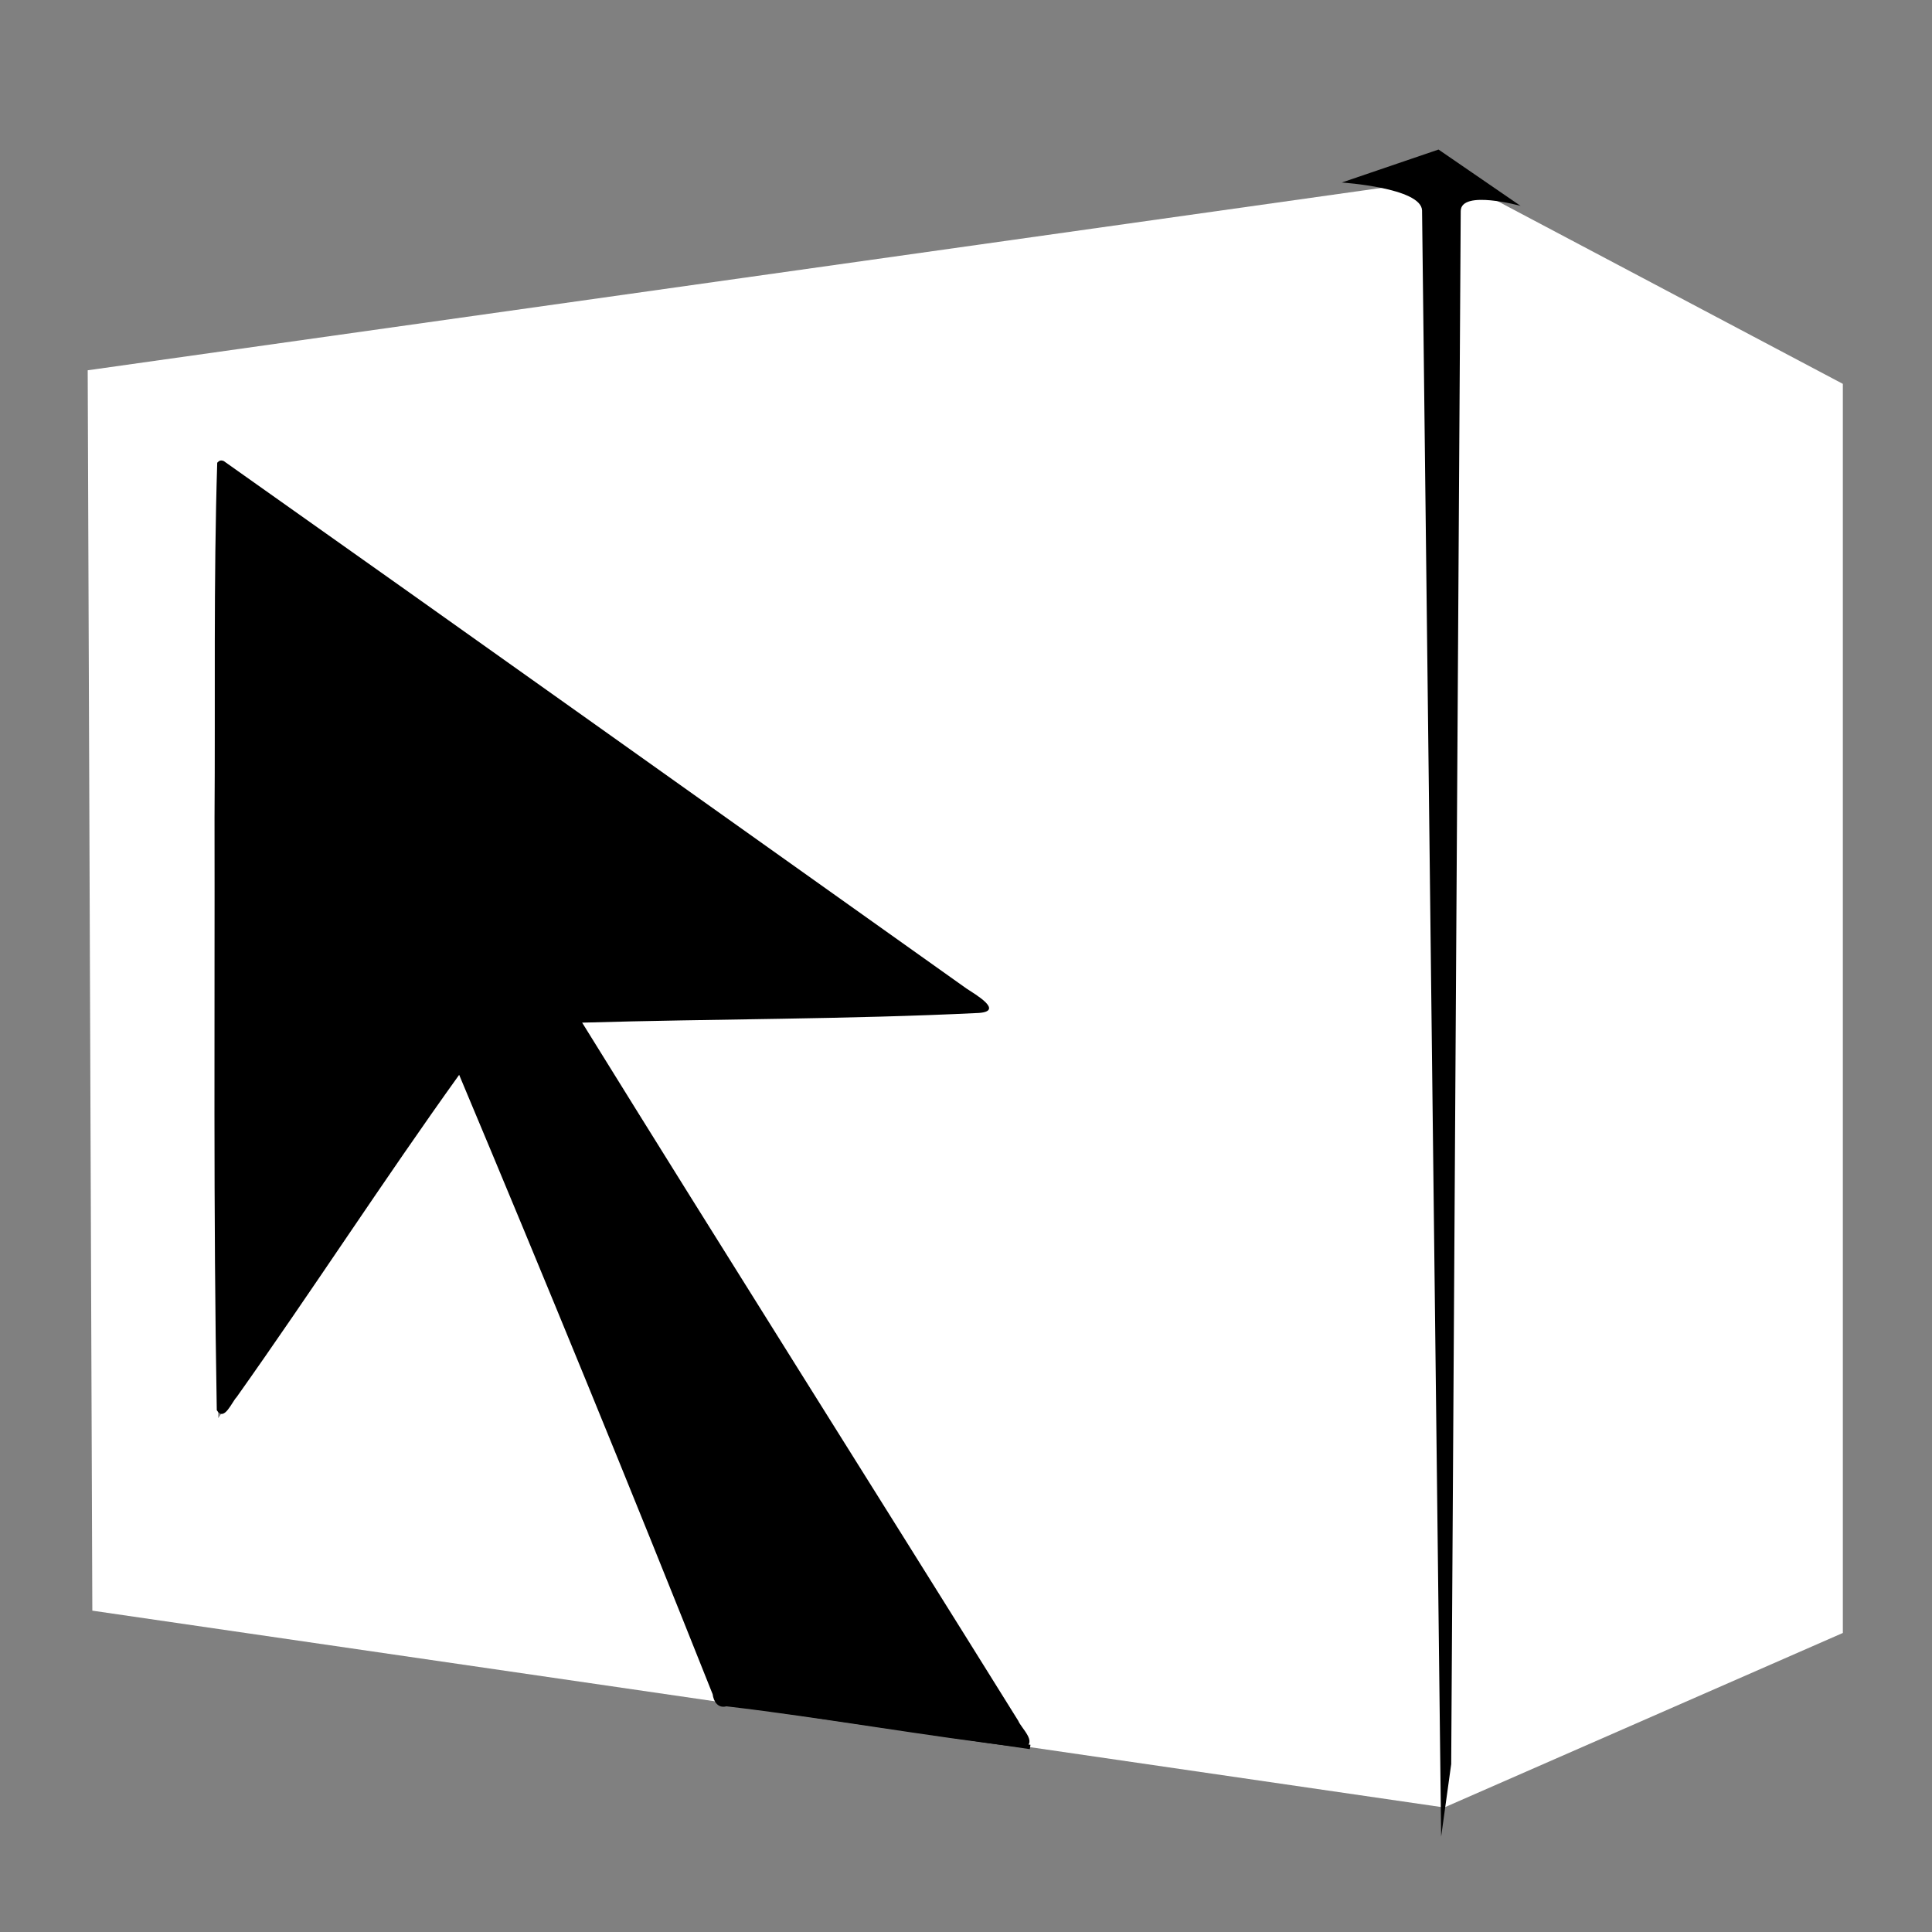 <?xml version="1.0" encoding="UTF-8" standalone="no"?>
<!-- Created with Inkscape (http://www.inkscape.org/) -->

<svg
   xmlns:dc="http://purl.org/dc/elements/1.1/"
   xmlns:cc="http://creativecommons.org/ns#"
   xmlns:rdf="http://www.w3.org/1999/02/22-rdf-syntax-ns#"
   xmlns:svg="http://www.w3.org/2000/svg"
   xmlns="http://www.w3.org/2000/svg"
   xmlns:xlink="http://www.w3.org/1999/xlink"
   xmlns:sodipodi="http://sodipodi.sourceforge.net/DTD/sodipodi-0.dtd"
   xmlns:inkscape="http://www.inkscape.org/namespaces/inkscape"
   width="22"
   height="22"
   id="svg2"
   sodipodi:version="0.32"
   inkscape:version="0.48.3.1 r9886"
   version="1.0"
   sodipodi:docname="compiz.svg"
   inkscape:output_extension="org.inkscape.output.svg.inkscape"
   inkscape:export-filename="/home/dfcostal/Daniel/Compiz Fusion Logo/Tangofied/dia5/compiz.png"
   inkscape:export-xdpi="90"
   inkscape:export-ydpi="90"
   sodipodi:modified="true">
  <rect width="100%" height="100%" fill="#808080" stroke="none"/>
  <defs
     id="defs4">
    <linearGradient
       id="linearGradient3272">
      <stop
         style="stop-color:#a0a0a0;stop-opacity:1;"
         offset="0"
         id="stop3274" />
      <stop
         style="stop-color:#5a5a5a;stop-opacity:1;"
         offset="1"
         id="stop3276" />
    </linearGradient>
    <linearGradient
       id="linearGradient8241">
      <stop
         style="stop-color:#3465a4;stop-opacity:1;"
         offset="0"
         id="stop8243" />
      <stop
         style="stop-color:#07b6ff;stop-opacity:0;"
         offset="1"
         id="stop8245" />
    </linearGradient>
    <linearGradient
       id="linearGradient4138">
      <stop
         id="stop4148"
         offset="0"
         style="stop-color:#ef2929;stop-opacity:1;" />
      <stop
         style="stop-color:#fcaf3e;stop-opacity:0;"
         offset="1"
         id="stop4144" />
    </linearGradient>
    <linearGradient
       id="linearGradient16789">
      <stop
         style="stop-color:#000000;stop-opacity:1;"
         offset="0"
         id="stop16791" />
      <stop
         id="stop16801"
         offset="0.5"
         style="stop-color:#000000;stop-opacity:1;" />
      <stop
         id="stop16797"
         offset="0.556"
         style="stop-color:#c80000;stop-opacity:1;" />
      <stop
         style="stop-color:#c80000;stop-opacity:1;"
         offset="1"
         id="stop16793" />
    </linearGradient>
    <linearGradient
       id="linearGradient9323">
      <stop
         id="stop9325"
         offset="0"
         style="stop-color:#000000;stop-opacity:1;" />
      <stop
         id="stop9327"
         offset="1"
         style="stop-color:#000000;stop-opacity:0;" />
    </linearGradient>
    <linearGradient
       inkscape:collect="always"
       id="linearGradient9303">
      <stop
         style="stop-color:#ffffff;stop-opacity:1;"
         offset="0"
         id="stop9305" />
      <stop
         style="stop-color:#ffffff;stop-opacity:0;"
         offset="1"
         id="stop9307" />
    </linearGradient>
    <linearGradient
       id="linearGradient9289">
      <stop
         style="stop-color:#ffffff;stop-opacity:1;"
         offset="0"
         id="stop9295" />
      <stop
         style="stop-color:#ffffff;stop-opacity:0;"
         offset="1"
         id="stop9297" />
    </linearGradient>
    <linearGradient
       id="linearGradient7208">
      <stop
         style="stop-color:#464646;stop-opacity:1;"
         offset="0"
         id="stop7210" />
      <stop
         id="stop7212"
         offset="0.346"
         style="stop-color:#464646;stop-opacity:1;" />
      <stop
         style="stop-color:#242424;stop-opacity:1;"
         offset="0.444"
         id="stop7214" />
      <stop
         style="stop-color:#242424;stop-opacity:1;"
         offset="1"
         id="stop7216" />
    </linearGradient>
    <linearGradient
       id="linearGradient7190">
      <stop
         style="stop-color:#464646;stop-opacity:1;"
         offset="0"
         id="stop7192" />
      <stop
         id="stop7194"
         offset="0.346"
         style="stop-color:#464646;stop-opacity:1;" />
      <stop
         style="stop-color:#242424;stop-opacity:1;"
         offset="0.444"
         id="stop7196" />
      <stop
         style="stop-color:#242424;stop-opacity:1;"
         offset="1"
         id="stop7198" />
    </linearGradient>
    <linearGradient
       id="linearGradient6204">
      <stop
         id="stop6206"
         offset="0"
         style="stop-color:#464646;stop-opacity:1;" />
      <stop
         style="stop-color:#464646;stop-opacity:1;"
         offset="0.346"
         id="stop6214" />
      <stop
         id="stop6216"
         offset="0.444"
         style="stop-color:#242424;stop-opacity:1;" />
      <stop
         id="stop6208"
         offset="1"
         style="stop-color:#242424;stop-opacity:1;" />
    </linearGradient>
    <linearGradient
       id="linearGradient19557">
      <stop
         style="stop-color:#ffbca6;stop-opacity:1;"
         offset="0"
         id="stop19559" />
      <stop
         style="stop-color:#ff0000;stop-opacity:0;"
         offset="1"
         id="stop19561" />
    </linearGradient>
    <linearGradient
       inkscape:collect="always"
       id="linearGradient19543">
      <stop
         style="stop-color:#000000;stop-opacity:1;"
         offset="0"
         id="stop19545" />
      <stop
         style="stop-color:#000000;stop-opacity:0;"
         offset="1"
         id="stop19547" />
    </linearGradient>
    <linearGradient
       id="linearGradient19510">
      <stop
         style="stop-color:#0054b3;stop-opacity:1;"
         offset="0"
         id="stop19512" />
      <stop
         style="stop-color:#000000;stop-opacity:0;"
         offset="1"
         id="stop19514" />
    </linearGradient>
    <linearGradient
       id="linearGradient6423">
      <stop
         style="stop-color:#ffffff;stop-opacity:1;"
         offset="0"
         id="stop6425" />
      <stop
         style="stop-color:#ffffff;stop-opacity:0;"
         offset="1"
         id="stop6427" />
    </linearGradient>
    <radialGradient
       inkscape:collect="always"
       xlink:href="#linearGradient6423"
       id="radialGradient6429"
       cx="182"
       cy="37"
       fx="182"
       fy="37"
       r="14"
       gradientUnits="userSpaceOnUse"
       gradientTransform="matrix(1.071,0,0,1.071,-13,-2.643)" />
    <linearGradient
       id="linearGradient10257">
      <stop
         style="stop-color:#ffe4cb;stop-opacity:1;"
         offset="0"
         id="stop10259" />
      <stop
         style="stop-color:#ffffff;stop-opacity:0;"
         offset="1"
         id="stop10261" />
    </linearGradient>
    <linearGradient
       id="linearGradient10239">
      <stop
         style="stop-color:#ffe3cb;stop-opacity:1;"
         offset="0"
         id="stop10241" />
      <stop
         style="stop-color:#ffffff;stop-opacity:0;"
         offset="1"
         id="stop10243" />
    </linearGradient>
    <linearGradient
       id="linearGradient6434">
      <stop
         style="stop-color:#ffffff;stop-opacity:1;"
         offset="0"
         id="stop6436" />
      <stop
         id="stop8227"
         offset="0.25"
         style="stop-color:#7df8ff;stop-opacity:1;" />
      <stop
         id="stop8223"
         offset="0.5"
         style="stop-color:#00b1fa;stop-opacity:1;" />
      <stop
         style="stop-color:#005ec8;stop-opacity:1;"
         offset="1"
         id="stop6438" />
    </linearGradient>
    <linearGradient
       inkscape:collect="always"
       id="linearGradient6307">
      <stop
         style="stop-color:#ffffff;stop-opacity:1;"
         offset="0"
         id="stop6309" />
      <stop
         style="stop-color:#ffffff;stop-opacity:0;"
         offset="1"
         id="stop6311" />
    </linearGradient>
    <linearGradient
       id="linearGradient5707">
      <stop
         id="stop5709"
         offset="0"
         style="stop-color:#980000;stop-opacity:1;" />
      <stop
         id="stop5711"
         offset="1"
         style="stop-color:#640000;stop-opacity:1;" />
    </linearGradient>
    <linearGradient
       id="linearGradient5673">
      <stop
         style="stop-color:#ffffff;stop-opacity:1;"
         offset="0"
         id="stop5675" />
      <stop
         style="stop-color:#ffffff;stop-opacity:0;"
         offset="1"
         id="stop5677" />
    </linearGradient>
    <linearGradient
       id="linearGradient5663">
      <stop
         style="stop-color:#686868;stop-opacity:1;"
         offset="0"
         id="stop5665" />
      <stop
         style="stop-color:#464646;stop-opacity:1;"
         offset="1"
         id="stop5667" />
    </linearGradient>
    <linearGradient
       id="linearGradient5599">
      <stop
         style="stop-color:#000000;stop-opacity:1;"
         offset="0"
         id="stop5601" />
      <stop
         style="stop-color:#000000;stop-opacity:0;"
         offset="1"
         id="stop5603" />
    </linearGradient>
    <linearGradient
       id="linearGradient5565">
      <stop
         style="stop-color:#3a3a3a;stop-opacity:1;"
         offset="0"
         id="stop5567" />
      <stop
         style="stop-color:#000000;stop-opacity:1;"
         offset="1"
         id="stop5569" />
    </linearGradient>
    <linearGradient
       inkscape:collect="always"
       xlink:href="#linearGradient6307"
       id="linearGradient6313"
       x1="202.5"
       y1="212.5"
       x2="197"
       y2="190.5"
       gradientUnits="userSpaceOnUse" />
    <linearGradient
       inkscape:collect="always"
       xlink:href="#linearGradient6307"
       id="linearGradient6373"
       gradientUnits="userSpaceOnUse"
       x1="195.75"
       y1="216"
       x2="197"
       y2="190.5"
       gradientTransform="translate(1,0)" />
    <linearGradient
       inkscape:collect="always"
       xlink:href="#linearGradient6307"
       id="linearGradient4662"
       gradientUnits="userSpaceOnUse"
       x1="195.75"
       y1="216"
       x2="197"
       y2="190.5"
       gradientTransform="translate(1,0)" />
    <radialGradient
       inkscape:collect="always"
       xlink:href="#linearGradient5565"
       id="radialGradient19522"
       gradientUnits="userSpaceOnUse"
       gradientTransform="matrix(0.669,-1.391,-1.46,-0.702,163.173,309.119)"
       cx="94.009"
       cy="74.625"
       fx="94.009"
       fy="74.625"
       r="75.465" />
    <radialGradient
       inkscape:collect="always"
       xlink:href="#linearGradient5565"
       id="radialGradient19527"
       gradientUnits="userSpaceOnUse"
       gradientTransform="matrix(0.669,0.509,-1.46,0.257,163.173,158.637)"
       cx="94.009"
       cy="74.625"
       fx="94.009"
       fy="74.625"
       r="75.465" />
    <linearGradient
       inkscape:collect="always"
       xlink:href="#linearGradient19543"
       id="linearGradient19549"
       x1="60"
       y1="193"
       x2="60"
       y2="241"
       gradientUnits="userSpaceOnUse"
       gradientTransform="translate(0,6)" />
    <linearGradient
       inkscape:collect="always"
       xlink:href="#linearGradient19543"
       id="linearGradient19553"
       gradientUnits="userSpaceOnUse"
       x1="60"
       y1="193"
       x2="60"
       y2="241"
       gradientTransform="translate(80,0)" />
    <linearGradient
       inkscape:collect="always"
       xlink:href="#linearGradient19557"
       id="linearGradient19563"
       x1="102.75"
       y1="217"
       x2="102.75"
       y2="249.5"
       gradientUnits="userSpaceOnUse" />
    <linearGradient
       inkscape:collect="always"
       xlink:href="#linearGradient16789"
       id="linearGradient17774"
       gradientUnits="userSpaceOnUse"
       x1="262.062"
       y1="123.831"
       x2="567.406"
       y2="123.831"
       gradientTransform="matrix(1,0,0,-1,0,247.662)" />
    <linearGradient
       inkscape:collect="always"
       xlink:href="#linearGradient19510"
       id="linearGradient17812"
       gradientUnits="userSpaceOnUse"
       gradientTransform="translate(0,-20)"
       x1="128.391"
       y1="205.083"
       x2="128.391"
       y2="254.009" />
    <radialGradient
       inkscape:collect="always"
       xlink:href="#linearGradient6434"
       id="radialGradient17814"
       gradientUnits="userSpaceOnUse"
       gradientTransform="matrix(1.977,3.58249e-7,2.10056e-7,1.643,-103.45,-145.164)"
       cx="100.846"
       cy="151.778"
       fx="100.846"
       fy="151.778"
       r="99.227" />
    <linearGradient
       inkscape:collect="always"
       xlink:href="#linearGradient6204"
       id="linearGradient17816"
       gradientUnits="userSpaceOnUse"
       gradientTransform="translate(-220,-20)"
       x1="408.723"
       y1="73.896"
       x2="393.008"
       y2="73.978" />
    <linearGradient
       inkscape:collect="always"
       xlink:href="#linearGradient6423"
       id="linearGradient17818"
       gradientUnits="userSpaceOnUse"
       x1="154.703"
       y1="132.287"
       x2="105.882"
       y2="166.72" />
    <linearGradient
       inkscape:collect="always"
       xlink:href="#linearGradient9289"
       id="linearGradient17820"
       gradientUnits="userSpaceOnUse"
       x1="181.505"
       y1="18.5"
       x2="147.296"
       y2="148.36" />
    <linearGradient
       inkscape:collect="always"
       xlink:href="#linearGradient6423"
       id="linearGradient17822"
       gradientUnits="userSpaceOnUse"
       x1="101.823"
       y1="116.054"
       x2="141.913"
       y2="156.144" />
    <linearGradient
       inkscape:collect="always"
       xlink:href="#linearGradient9303"
       id="linearGradient17824"
       gradientUnits="userSpaceOnUse"
       x1="100.471"
       y1="21.364"
       x2="100.471"
       y2="103.511" />
    <linearGradient
       inkscape:collect="always"
       xlink:href="#linearGradient9303"
       id="linearGradient17826"
       gradientUnits="userSpaceOnUse"
       gradientTransform="translate(-48.698,24.595)"
       x1="91.125"
       y1="0.704"
       x2="141.79"
       y2="83.097" />
    <linearGradient
       inkscape:collect="always"
       xlink:href="#linearGradient9323"
       id="linearGradient17828"
       gradientUnits="userSpaceOnUse"
       gradientTransform="matrix(-1,0,0,-1,198.991,215.907)"
       x1="154.703"
       y1="132.287"
       x2="105.882"
       y2="166.72" />
    <linearGradient
       inkscape:collect="always"
       xlink:href="#linearGradient19543"
       id="linearGradient17830"
       gradientUnits="userSpaceOnUse"
       gradientTransform="matrix(-1,0,0,-1,198.991,216.645)"
       x1="102.069"
       y1="115.562"
       x2="149.565"
       y2="175.622" />
    <linearGradient
       inkscape:collect="always"
       xlink:href="#linearGradient19543"
       id="linearGradient17832"
       gradientUnits="userSpaceOnUse"
       gradientTransform="matrix(-1.256,0,0,-1.256,221.611,237.73)"
       x1="100.471"
       y1="21.364"
       x2="100.471"
       y2="103.511" />
    <linearGradient
       inkscape:collect="always"
       xlink:href="#linearGradient19543"
       id="linearGradient17834"
       gradientUnits="userSpaceOnUse"
       gradientTransform="matrix(-1.256,0,0,-1.256,282.8,206.827)"
       x1="90.387"
       y1="0.212"
       x2="141.79"
       y2="83.097" />
    <linearGradient
       inkscape:collect="always"
       xlink:href="#linearGradient6423"
       id="linearGradient17836"
       gradientUnits="userSpaceOnUse"
       x1="94.937"
       y1="14.477"
       x2="95.429"
       y2="160.079" />
    <linearGradient
       inkscape:collect="always"
       xlink:href="#linearGradient6423"
       id="linearGradient17838"
       gradientUnits="userSpaceOnUse"
       gradientTransform="matrix(-0.672,0,0,-1,305.47,256)"
       x1="98.38"
       y1="13.493"
       x2="182.494"
       y2="234.848" />
    <linearGradient
       inkscape:collect="always"
       xlink:href="#linearGradient6423"
       id="linearGradient2510"
       gradientUnits="userSpaceOnUse"
       x1="94.937"
       y1="14.477"
       x2="95.429"
       y2="160.079"
       gradientTransform="matrix(1.089,0,0,1.089,-210.025,-10.657)" />
    <linearGradient
       inkscape:collect="always"
       xlink:href="#linearGradient6204"
       id="linearGradient2552"
       gradientUnits="userSpaceOnUse"
       gradientTransform="matrix(1.089,0,0,1.089,-249.538,-252.431)"
       x1="408.723"
       y1="73.896"
       x2="393.008"
       y2="73.978" />
    <linearGradient
       inkscape:collect="always"
       xlink:href="#linearGradient6423"
       id="linearGradient4675"
       gradientUnits="userSpaceOnUse"
       gradientTransform="matrix(2.588,0,0,-1.089,-283.444,268.048)"
       x1="98.38"
       y1="13.493"
       x2="182.494"
       y2="234.848" />
    <linearGradient
       inkscape:collect="always"
       xlink:href="#linearGradient6423"
       id="linearGradient4679"
       gradientUnits="userSpaceOnUse"
       gradientTransform="matrix(2.588,0,0,-1.089,-283.444,528.048)"
       x1="98.38"
       y1="13.493"
       x2="182.494"
       y2="234.848" />
    <linearGradient
       inkscape:collect="always"
       xlink:href="#linearGradient6204"
       id="linearGradient4687"
       gradientUnits="userSpaceOnUse"
       gradientTransform="matrix(1.089,0,0,1.089,-249.538,-32.431)"
       x1="408.723"
       y1="73.896"
       x2="393.008"
       y2="73.978" />
  </defs>
  <sodipodi:namedview
     id="base"
     pagecolor="#ffffff"
     bordercolor="#a0a0a0"
     borderopacity="1"
     gridtolerance="10000"
     guidetolerance="10"
     objecttolerance="10"
     inkscape:pageopacity="0.0"
     inkscape:pageshadow="2"
     inkscape:zoom="8.131728"
     inkscape:cx="16.993016"
     inkscape:cy="15.223598"
     inkscape:document-units="px"
     inkscape:current-layer="layer1"
     borderlayer="true"
     inkscape:showpageshadow="false"
     width="600px"
     height="256px"
     inkscape:window-width="1366"
     inkscape:window-height="717"
     inkscape:window-x="0"
     inkscape:window-y="0"
     showguides="true"
     inkscape:guide-bbox="true"
     showgrid="false"
     inkscape:window-maximized="1" />
  <g
     inkscape:label="Layer 1"
     inkscape:groupmode="layer"
     id="layer1"
     transform="translate(0,-234)">
    <g
       id="g3900"
       transform="matrix(0.502,0,0,0.502,-1.056,128.41)">
      <path
         inkscape:connector-curvature="0"
         id="path4724"
         d="m 35.068,214.371 -30.975,4.367 0.105,28.136 14.289,2.081 -5.941,-14.528 -5.492,8.08 0,-21.682 17.467,12.418 -9.421,0.192 10.36,16.534 9.404,1.37 9.042,-3.959 0,-28.334 -8.838,-4.676 z"
         style="fill:#ffffff;fill-opacity:1;fill-rule:evenodd;stroke:none" />
      <path
         inkscape:connector-curvature="0"
         sodipodi:nodetypes="cccccccc"
         id="path5671"
         d="m 34.734,213.731 -2.194,0.748 c 0,0 1.799,0.117 1.821,0.632 L 34.794,252 l 0.228,-1.645 0.216,-35.226 c 0,-0.496 1.358,-0.12 1.358,-0.12 l -1.863,-1.279 z"
         style="fill:#000000;fill-opacity:1;fill-rule:evenodd;stroke:none" />
      <path
         style="fill:none;stroke:#000000;stroke-width:0.1;stroke-linecap:butt;stroke-linejoin:miter;stroke-miterlimit:4;stroke-opacity:1;stroke-dasharray:none"
         d="m 18.477,40.944 6.994,1.022"
         id="path3868"
         inkscape:connector-curvature="0"
         transform="translate(0,208)" />
      <path
         style="fill:#000000;fill-opacity:1;stroke:none"
         d="m 7.031,12.836 c -0.084,2.676 -0.042,5.362 -0.061,8.041 0.008,4.483 -0.029,8.968 0.051,13.45 0.166,0.271 0.339,-0.183 0.451,-0.298 1.708,-2.407 3.347,-4.942 5.047,-7.309 1.959,4.665 3.879,9.349 5.75,14.05 0.022,0.167 0.121,0.325 0.312,0.274 2.261,0.266 4.503,0.676 6.762,0.938 0.295,-0.128 -0.073,-0.438 -0.142,-0.61 -3.289,-5.282 -6.619,-10.55 -9.892,-15.836 3,-0.088 6.004,-0.073 9.001,-0.22 0.576,-0.043 -0.091,-0.426 -0.285,-0.555 -5.615,-3.989 -11.223,-7.99 -16.846,-11.964 -0.065,-0.026 -0.104,-0.012 -0.148,0.038 z"
         id="path3874"
         inkscape:connector-curvature="0"
         transform="translate(0,208)" />
    </g>
  </g>
</svg>
